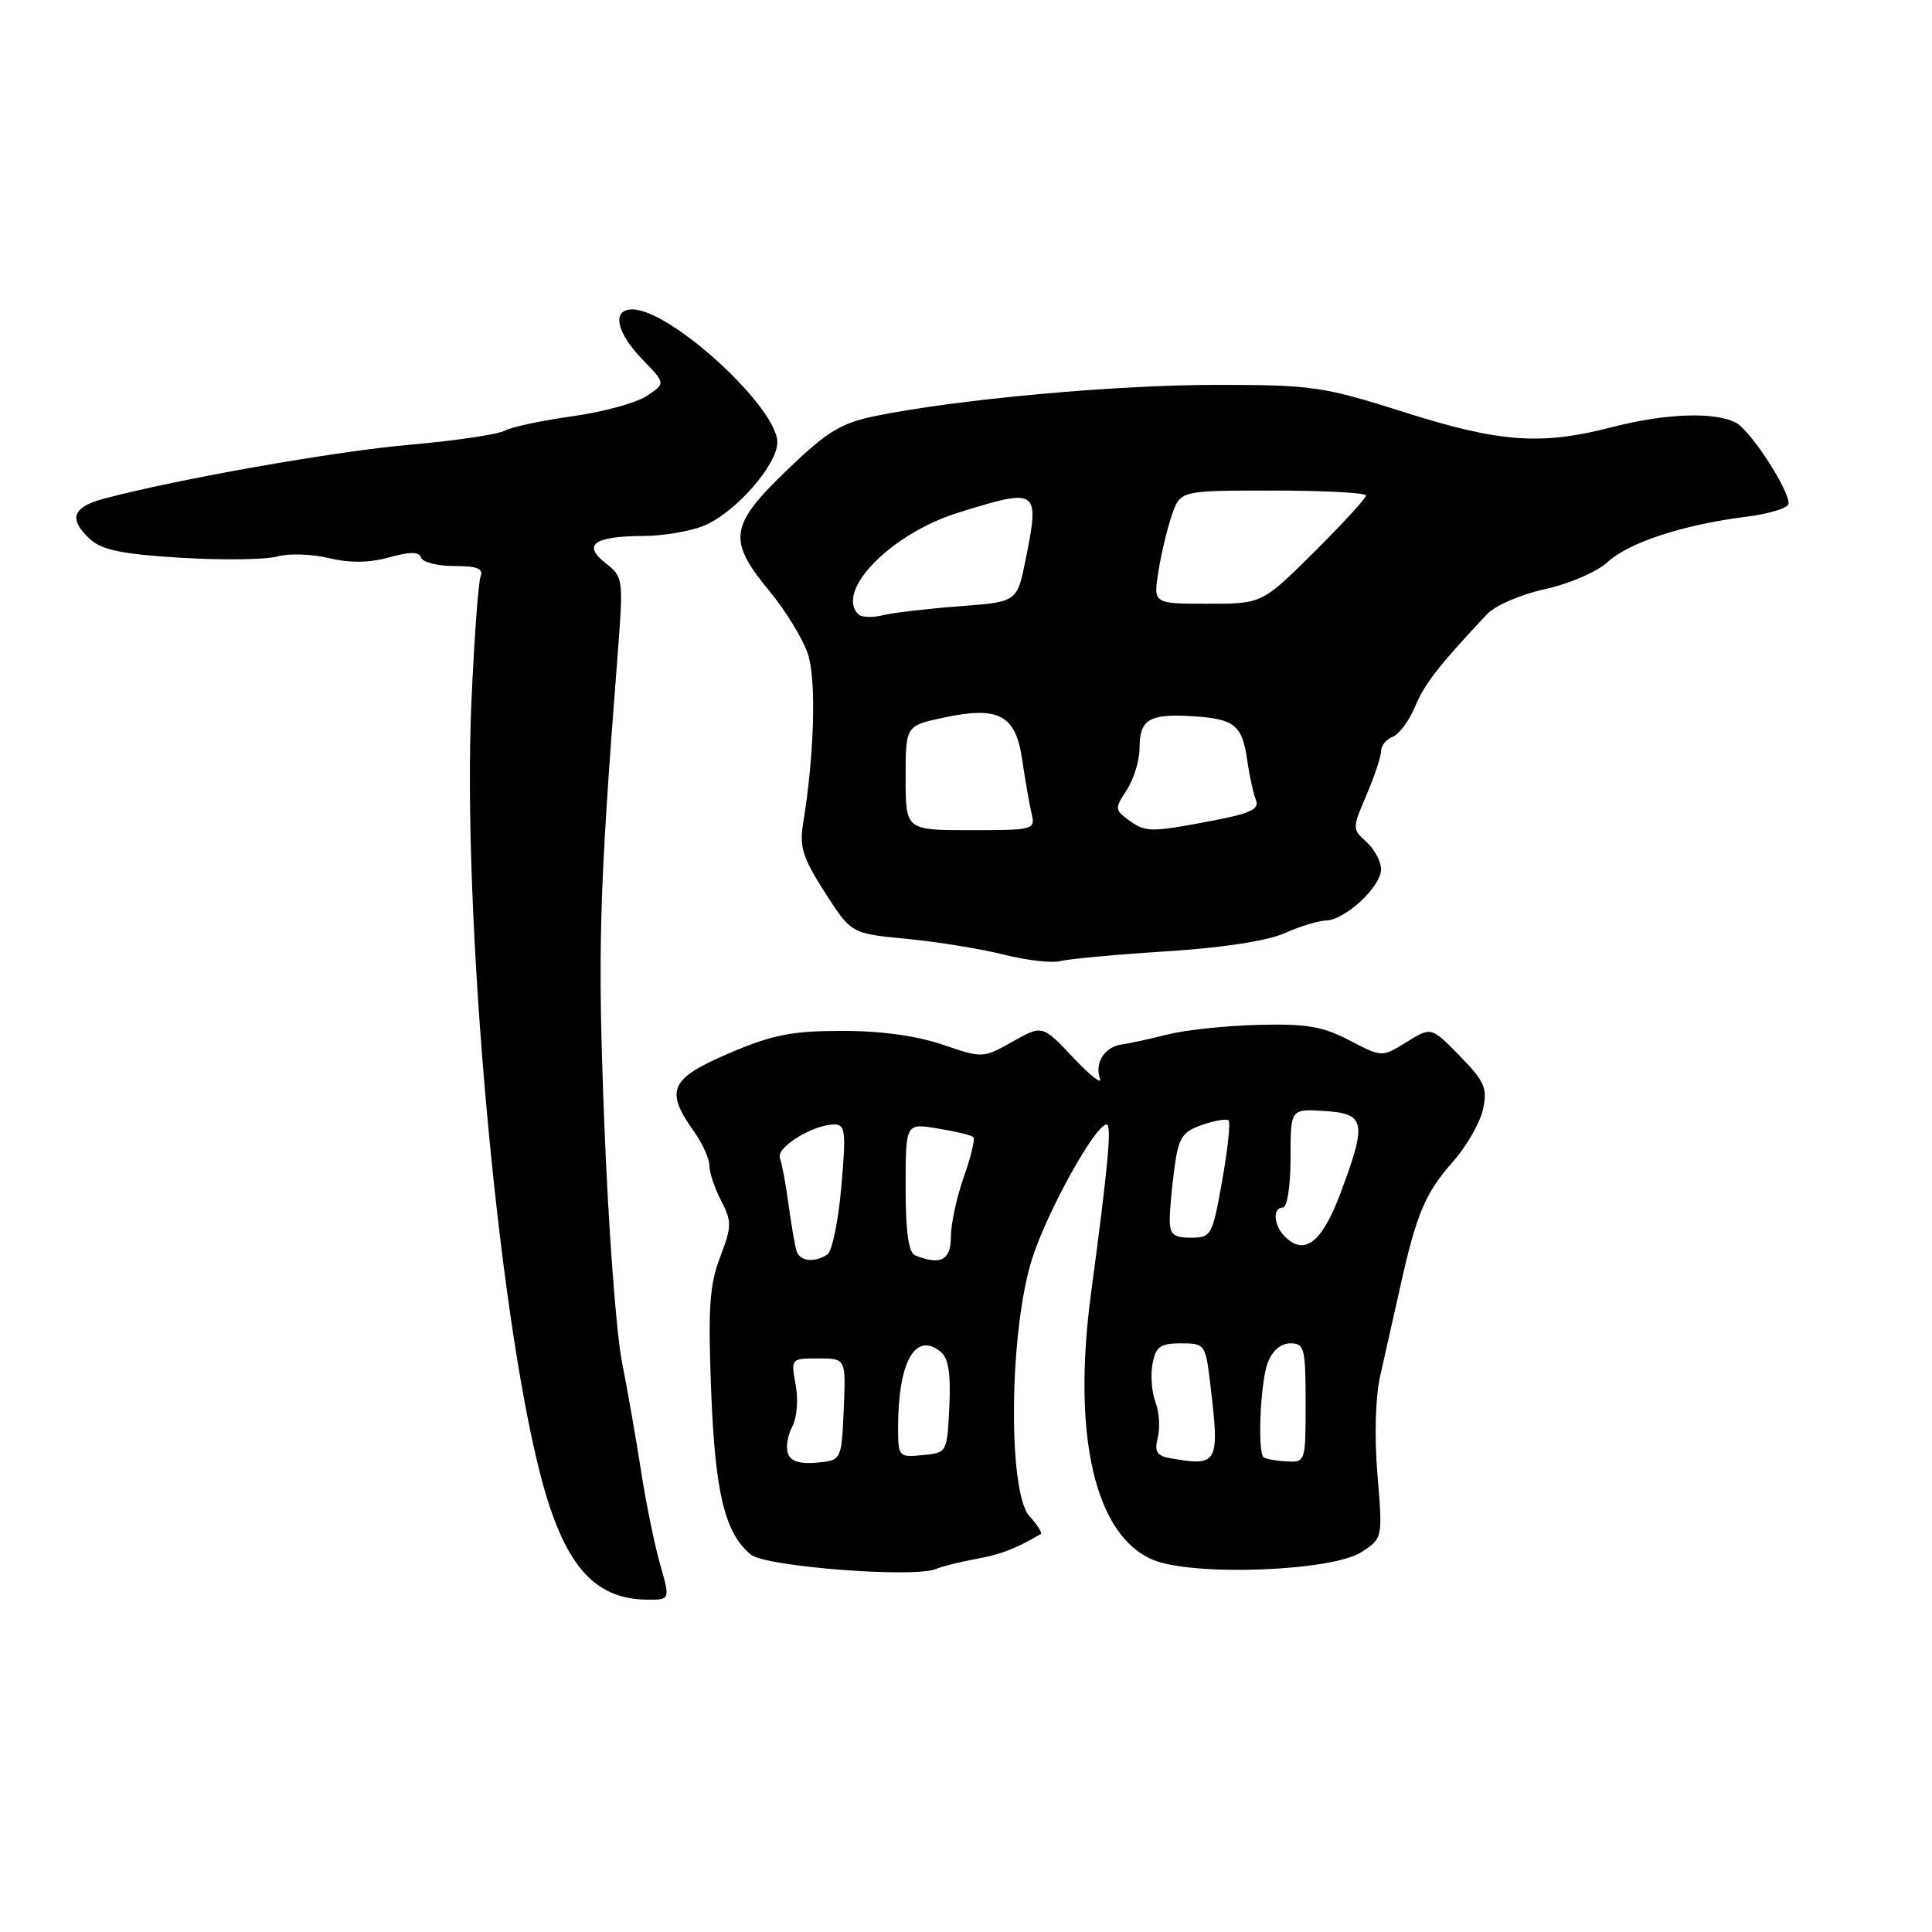 <?xml version="1.0" encoding="UTF-8" standalone="no"?>
<!DOCTYPE svg PUBLIC "-//W3C//DTD SVG 1.1//EN" "http://www.w3.org/Graphics/SVG/1.1/DTD/svg11.dtd" >
<svg xmlns="http://www.w3.org/2000/svg" xmlns:xlink="http://www.w3.org/1999/xlink" version="1.1" viewBox="0 0 256 256">
 <g >
 <path fill="currentColor"
d=" M 87.46 207.25 C 86.72 204.64 85.59 199.12 84.96 195.00 C 84.32 190.88 83.18 184.35 82.42 180.50 C 81.65 176.65 80.60 162.47 80.08 149.00 C 79.17 125.72 79.38 118.48 81.82 87.00 C 82.62 76.66 82.60 76.47 80.23 74.61 C 77.13 72.17 78.72 71.04 85.28 71.02 C 87.91 71.01 91.52 70.39 93.30 69.65 C 97.46 67.91 103.00 61.60 103.00 58.61 C 103.00 53.97 88.86 41.00 83.80 41.00 C 81.04 41.00 81.64 44.03 85.11 47.61 C 88.21 50.81 88.21 50.81 85.67 52.48 C 84.27 53.40 79.85 54.60 75.84 55.16 C 71.84 55.71 67.80 56.57 66.87 57.07 C 65.94 57.57 60.24 58.41 54.21 58.94 C 44.35 59.80 23.59 63.47 13.75 66.08 C 9.55 67.20 9.03 68.81 12.00 71.50 C 13.54 72.89 16.34 73.45 24.02 73.91 C 29.52 74.24 35.26 74.16 36.76 73.73 C 38.27 73.31 41.33 73.41 43.57 73.95 C 46.34 74.62 48.88 74.59 51.53 73.86 C 54.36 73.08 55.53 73.09 55.80 73.89 C 56.00 74.50 57.98 75.00 60.19 75.00 C 63.23 75.00 64.08 75.34 63.68 76.40 C 63.38 77.17 62.83 84.71 62.46 93.15 C 61.23 121.04 65.92 173.48 71.61 195.42 C 74.67 207.23 78.61 211.87 85.66 211.96 C 88.82 212.00 88.82 212.00 87.46 207.25 Z  M 129.37 206.56 C 132.61 205.98 134.67 205.18 137.91 203.26 C 138.14 203.12 137.46 202.06 136.41 200.90 C 133.50 197.68 133.73 176.25 136.77 166.76 C 138.78 160.47 145.15 149.00 146.63 149.00 C 147.34 149.00 146.84 154.42 144.56 171.43 C 142.04 190.28 145.11 203.48 152.77 206.68 C 158.08 208.90 176.51 208.21 180.42 205.65 C 183.22 203.81 183.22 203.81 182.52 195.40 C 182.10 190.30 182.24 185.12 182.90 182.24 C 183.49 179.63 184.68 174.35 185.54 170.50 C 187.69 160.82 188.86 158.06 192.58 153.86 C 194.34 151.86 196.11 148.78 196.50 147.01 C 197.12 144.18 196.74 143.32 193.43 139.92 C 189.65 136.05 189.65 136.05 186.38 138.08 C 183.11 140.10 183.11 140.10 178.80 137.85 C 175.27 136.00 173.10 135.63 166.73 135.80 C 162.46 135.91 157.06 136.48 154.73 137.07 C 152.40 137.66 149.68 138.25 148.67 138.39 C 146.38 138.70 145.01 140.82 145.75 142.91 C 146.06 143.78 144.47 142.54 142.22 140.15 C 138.12 135.80 138.12 135.80 134.18 138.02 C 130.25 140.23 130.20 140.23 124.87 138.41 C 121.41 137.23 116.66 136.59 111.50 136.60 C 104.85 136.61 102.32 137.11 96.50 139.61 C 88.73 142.95 88.07 144.48 92.01 150.01 C 93.10 151.55 94.00 153.55 94.00 154.45 C 94.00 155.36 94.70 157.46 95.56 159.11 C 96.98 161.86 96.97 162.51 95.42 166.58 C 94.01 170.25 93.81 173.34 94.23 184.26 C 94.76 197.88 96.03 203.12 99.50 206.00 C 101.42 207.59 121.11 209.12 124.00 207.90 C 124.83 207.55 127.24 206.95 129.37 206.56 Z  M 154.50 126.06 C 161.96 125.59 167.91 124.68 170.22 123.65 C 172.26 122.74 174.74 121.99 175.72 121.97 C 178.21 121.92 183.00 117.48 183.00 115.20 C 183.00 114.16 182.13 112.53 181.07 111.57 C 179.17 109.85 179.17 109.77 181.07 105.33 C 182.13 102.86 183.00 100.24 183.00 99.52 C 183.00 98.80 183.70 97.95 184.55 97.62 C 185.39 97.29 186.73 95.50 187.51 93.62 C 188.79 90.57 190.52 88.34 197.01 81.41 C 198.10 80.24 201.49 78.77 204.73 78.06 C 207.94 77.36 211.61 75.77 213.00 74.49 C 215.82 71.88 223.08 69.51 231.40 68.47 C 234.48 68.08 237.00 67.30 237.00 66.72 C 237.00 64.79 231.96 57.05 230.03 56.02 C 227.27 54.54 220.68 54.77 213.68 56.58 C 204.21 59.04 198.78 58.65 186.08 54.62 C 175.29 51.20 173.93 51.00 161.08 51.00 C 147.75 51.00 126.85 52.91 116.05 55.11 C 111.42 56.06 109.63 57.15 104.30 62.27 C 96.66 69.61 96.37 71.56 101.93 78.29 C 104.09 80.91 106.40 84.67 107.05 86.66 C 108.19 90.10 107.90 100.09 106.41 109.15 C 105.91 112.19 106.38 113.70 109.30 118.25 C 112.79 123.70 112.79 123.70 120.14 124.40 C 124.19 124.79 129.97 125.73 133.00 126.49 C 136.03 127.25 139.40 127.64 140.50 127.35 C 141.60 127.06 147.90 126.48 154.50 126.06 Z  M 104.42 192.64 C 104.10 191.82 104.35 190.21 104.97 189.06 C 105.60 187.87 105.80 185.47 105.43 183.49 C 104.78 180.02 104.80 180.00 108.43 180.00 C 112.09 180.00 112.09 180.00 111.80 186.75 C 111.50 193.50 111.50 193.50 108.24 193.81 C 106.06 194.02 104.80 193.64 104.42 192.64 Z  M 155.16 193.24 C 153.27 192.91 152.94 192.39 153.41 190.49 C 153.74 189.20 153.60 187.07 153.10 185.77 C 152.61 184.47 152.43 182.18 152.72 180.70 C 153.15 178.43 153.75 178.00 156.48 178.00 C 159.64 178.00 159.74 178.13 160.35 183.25 C 161.64 193.95 161.44 194.33 155.16 193.24 Z  M 167.42 193.08 C 166.61 192.27 167.01 183.10 167.98 180.57 C 168.58 178.98 169.72 178.00 170.98 178.00 C 172.84 178.00 173.00 178.63 173.00 185.89 C 173.00 193.75 172.99 193.79 170.42 193.64 C 169.00 193.56 167.65 193.31 167.42 193.08 Z  M 119.00 189.19 C 119.00 180.43 121.30 176.35 124.67 179.14 C 125.68 179.98 126.00 182.08 125.79 186.41 C 125.50 192.48 125.49 192.50 122.25 192.81 C 119.08 193.12 119.00 193.03 119.00 189.19 Z  M 105.54 165.75 C 105.33 165.06 104.85 162.30 104.49 159.62 C 104.13 156.94 103.61 154.16 103.34 153.44 C 102.80 152.04 107.75 149.00 110.55 149.00 C 112.02 149.00 112.12 149.95 111.48 157.25 C 111.09 161.79 110.25 165.83 109.63 166.23 C 107.89 167.36 105.98 167.14 105.54 165.75 Z  M 121.25 166.34 C 120.39 165.99 120.00 163.20 120.00 157.33 C 120.00 148.82 120.00 148.82 124.25 149.53 C 126.59 149.91 128.71 150.42 128.97 150.66 C 129.22 150.90 128.66 153.28 127.72 155.93 C 126.77 158.59 126.00 162.17 126.00 163.88 C 126.00 166.99 124.63 167.70 121.25 166.34 Z  M 170.24 163.84 C 168.75 162.35 168.60 160.00 170.00 160.00 C 170.56 160.00 171.00 157.15 171.00 153.46 C 171.00 146.92 171.00 146.92 175.50 147.21 C 180.94 147.56 181.16 148.67 177.61 158.13 C 175.16 164.66 172.85 166.45 170.24 163.84 Z  M 155.00 161.64 C 155.00 160.34 155.28 157.22 155.63 154.69 C 156.17 150.72 156.67 149.96 159.29 149.05 C 160.96 148.47 162.54 148.21 162.80 148.47 C 163.06 148.73 162.68 152.33 161.94 156.47 C 160.65 163.73 160.50 164.00 157.80 164.00 C 155.52 164.00 155.00 163.56 155.00 161.64 Z  M 120.00 103.08 C 120.00 96.17 120.00 96.17 124.98 95.10 C 132.35 93.52 134.59 94.71 135.45 100.68 C 135.83 103.33 136.39 106.51 136.68 107.75 C 137.21 109.95 137.03 110.00 128.61 110.00 C 120.00 110.00 120.00 110.00 120.00 103.08 Z  M 149.50 108.62 C 147.71 107.31 147.70 107.11 149.31 104.66 C 150.24 103.23 151.00 100.73 151.00 99.09 C 151.00 95.33 152.29 94.55 157.96 94.90 C 163.59 95.24 164.60 96.06 165.27 100.76 C 165.56 102.82 166.08 105.18 166.42 106.02 C 166.91 107.22 165.68 107.79 160.54 108.77 C 152.40 110.31 151.80 110.31 149.50 108.62 Z  M 113.74 81.40 C 110.63 78.30 118.08 70.70 126.94 67.94 C 137.61 64.62 137.79 64.75 135.89 74.21 C 134.77 79.76 134.77 79.76 127.14 80.33 C 122.94 80.65 118.37 81.18 116.99 81.52 C 115.61 81.86 114.14 81.81 113.74 81.40 Z  M 153.49 75.75 C 153.86 73.41 154.66 70.04 155.28 68.25 C 156.40 65.00 156.40 65.00 168.70 65.00 C 175.47 65.00 181.00 65.30 181.00 65.66 C 181.00 66.02 177.90 69.40 174.12 73.16 C 167.23 80.00 167.23 80.00 160.03 80.00 C 152.82 80.00 152.82 80.00 153.49 75.75 Z "/>
</g>
</svg>